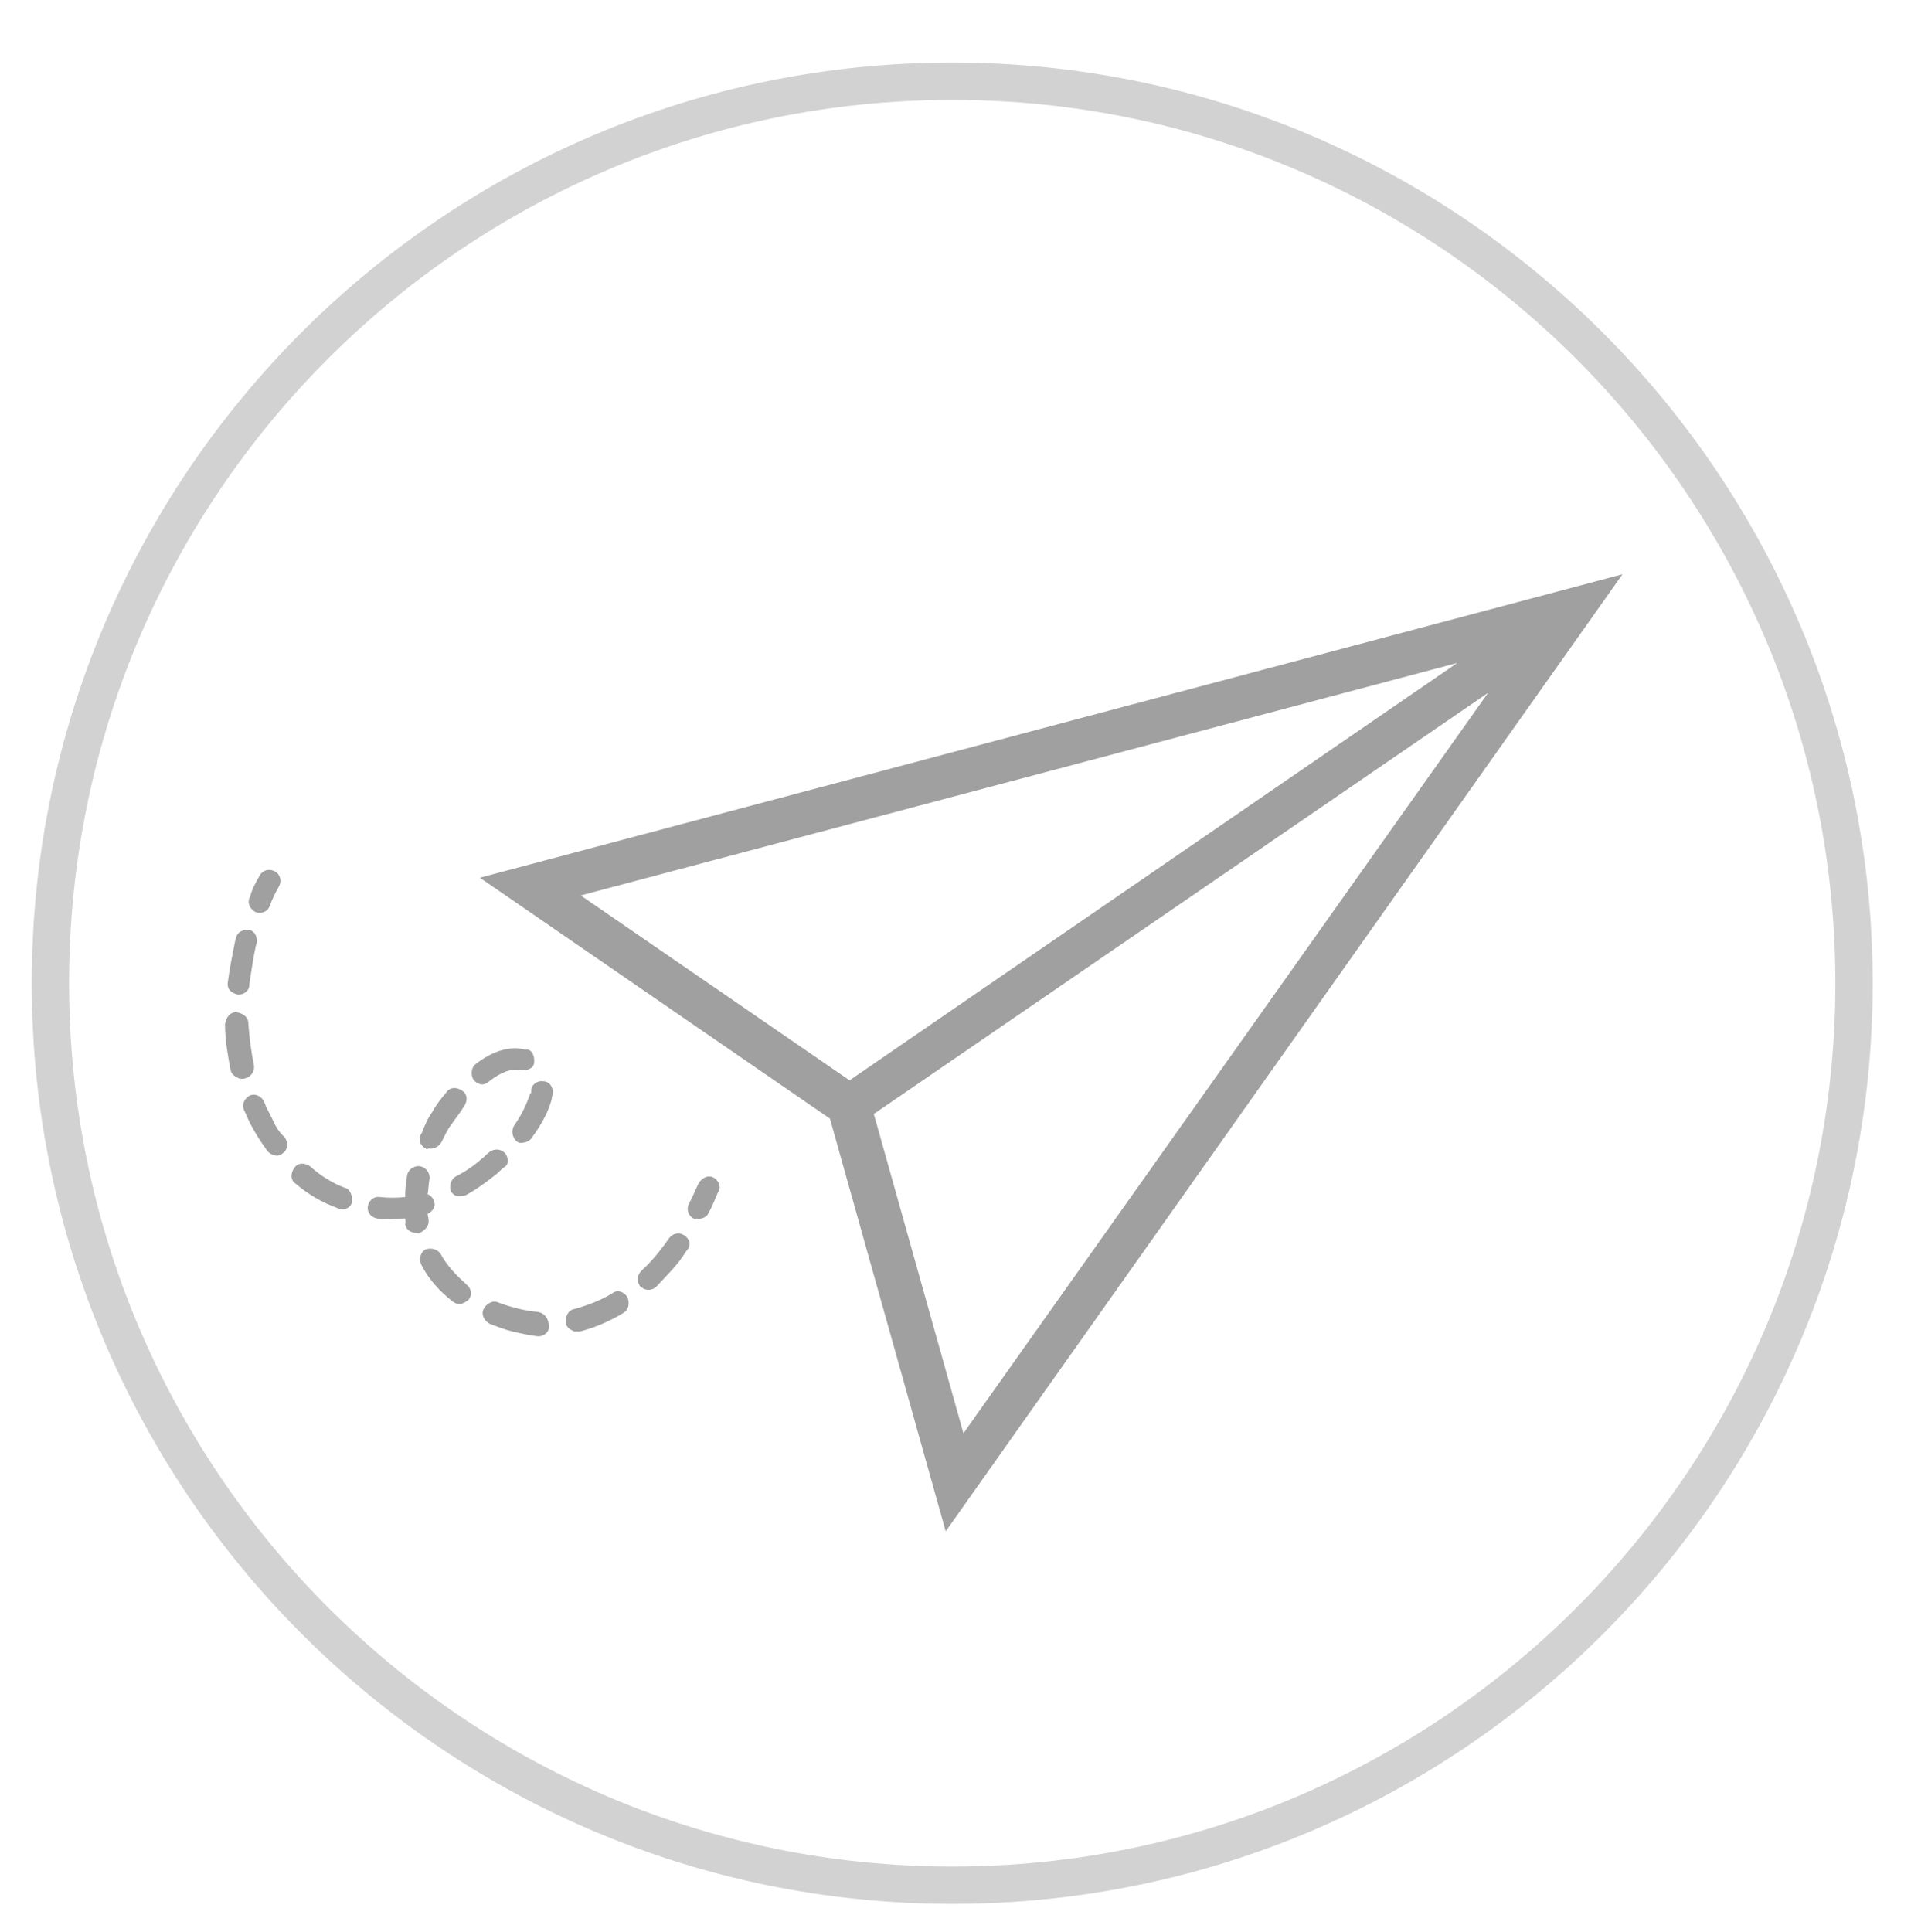 <?xml version="1.0" encoding="utf-8"?>
<!-- Generator: Adobe Illustrator 21.0.2, SVG Export Plug-In . SVG Version: 6.00 Build 0)  -->
<svg version="1.1" id="Layer_1" xmlns:xl="http://www.w3.org/1999/xlink"
	 xmlns="http://www.w3.org/2000/svg" xmlns:xlink="http://www.w3.org/1999/xlink" x="0px" y="0px" viewBox="0 0 204.7 206.9"
	 style="enable-background:new 0 0 204.7 206.9;" xml:space="preserve">
<style type="text/css">
	.st0{opacity:0.6;fill:none;stroke:#B4B4B4;stroke-width:4;stroke-linecap:round;stroke-linejoin:round;enable-background:new    ;}
	.st1{fill:#A0A0A0;}
</style>
<title>Layer 1</title>
<title>Canvas 4</title>
<title>Layer 1</title>
<path class="st0" d="M102,201.9L102,201.9c-53.3,0-96.6-43.4-96.6-96.6C5.4,52,48.7,8.7,102,8.7s96.6,43.4,96.6,96.6
	C198.6,158.6,155.3,201.9,102,201.9z"/>
<g>
	<g>
		<path class="st1" d="M27.4,97.7L27.4,97.7c0.7,0.2,1.3-0.1,1.5-0.7c0.3-0.8,0.6-1.4,1-2.1c0.3-0.6,0.1-1.3-0.5-1.6
			c-0.6-0.3-1.3-0.1-1.6,0.5c-0.4,0.7-0.8,1.4-1,2.2C26.4,96.7,26.8,97.4,27.4,97.7z"/>
		<path class="st1" d="M25.4,106.5c0.7,0.1,1.3-0.4,1.3-1c0.2-1.4,0.4-2.8,0.7-4.2l0.1-0.3c0.1-0.6-0.2-1.3-0.8-1.4l0,0
			c-0.6-0.1-1.3,0.2-1.4,0.8l-0.1,0.3c-0.3,1.5-0.6,3-0.8,4.5C24.3,105.9,24.7,106.3,25.4,106.5C25.3,106.5,25.3,106.5,25.4,106.5z"
			/>
		<path class="st1" d="M50.7,115.6c0.1,0.2,0.4,0.4,0.7,0.5s0.7,0,1-0.3c1.3-1,2.4-1.4,3.3-1.2l0.4-1.1l-0.4,1.1
			c0.6,0.1,1.4-0.1,1.5-0.7s-0.1-1.4-0.7-1.5h-0.3c-1.5-0.4-3.4,0.1-5.3,1.6C50.5,114.3,50.4,115.1,50.7,115.6z"/>
		<g>
			<path class="st1" d="M27.2,114.1c-0.3-1.5-0.5-3-0.6-4.5c0-0.7-0.6-1.1-1.3-1.2c-0.7,0-1.1,0.6-1.2,1.3c0,1.7,0.3,3.3,0.6,4.9
				c0.1,0.5,0.5,0.7,0.9,0.9c0.2,0,0.3,0.1,0.6,0C26.8,115.4,27.3,114.8,27.2,114.1z"/>
			<path class="st1" d="M29.1,119.7c-0.3-0.6-0.6-1.1-0.8-1.7c-0.3-0.6-0.9-0.9-1.5-0.7c-0.6,0.3-0.9,0.9-0.7,1.5
				c0.3,0.6,0.5,1.2,0.9,1.9c0.5,0.9,1,1.7,1.6,2.5c0.1,0.2,0.4,0.4,0.7,0.5c0.3,0.1,0.7,0.1,1-0.2c0.5-0.3,0.6-1.1,0.2-1.7
				C29.9,121.3,29.5,120.6,29.1,119.7z"/>
			<path class="st1" d="M45.9,130.6c0-0.2-0.1-0.5-0.1-0.6c0.5-0.2,0.9-0.8,0.7-1.3c-0.1-0.4-0.4-0.7-0.7-0.8
				c0.1-0.5,0.1-1.1,0.2-1.6c0.1-0.7-0.4-1.3-1-1.4c-0.7-0.1-1.3,0.4-1.4,1c-0.1,0.8-0.2,1.4-0.2,2.3c-0.9,0.1-1.8,0.1-2.7,0
				c-0.7-0.1-1.2,0.4-1.3,1c-0.1,0.7,0.4,1.2,1,1.3c0.9,0.1,2,0,3,0c0,0.2,0.1,0.3,0,0.6c0.1,0.5,0.4,0.8,0.9,0.9
				c0.2,0,0.3,0.1,0.5,0.1C45.6,131.8,46,131.2,45.9,130.6z"/>
			<path class="st1" d="M36.9,127.2c-1.3-0.5-2.6-1.3-3.7-2.3c-0.6-0.4-1.3-0.4-1.7,0.2c-0.4,0.6-0.4,1.3,0.2,1.7
				c1.3,1.1,2.8,2,4.5,2.6l0.1,0.1c0.6,0.1,1.2-0.1,1.4-0.7C37.8,128.1,37.5,127.3,36.9,127.2z"/>
			<path class="st1" d="M54.1,123.5c-0.5-0.5-1.2-0.5-1.7-0.1c-0.4,0.3-0.6,0.6-0.8,0.7c-0.9,0.8-1.8,1.4-2.8,1.9
				c-0.5,0.3-0.7,1-0.5,1.6c0.2,0.3,0.5,0.5,0.7,0.5c0.3,0,0.6,0,0.9-0.1c1.1-0.6,2.2-1.4,3.2-2.2c0.3-0.2,0.5-0.5,0.9-0.8
				C54.5,124.8,54.5,124,54.1,123.5z"/>
			<path class="st1" d="M57,121.8c1.1-1.5,1.8-2.9,2.1-4.1c0-0.3,0.1-0.3,0.1-0.6c0.1-0.7-0.4-1.3-1-1.3c-0.7-0.1-1.3,0.4-1.3,1
				c0,0.2,0,0.3-0.1,0.3c-0.3,0.9-0.8,2.1-1.7,3.4c-0.4,0.6-0.2,1.3,0.2,1.7c0.1,0.1,0.3,0.2,0.4,0.2
				C56.2,122.4,56.7,122.3,57,121.8z"/>
			<path class="st1" d="M50,137.6c-1.1-1-2.1-2-2.8-3.3c-0.3-0.5-1-0.7-1.6-0.5c-0.6,0.3-0.7,1-0.5,1.6c0.8,1.6,2,2.9,3.4,4
				c0.2,0.1,0.3,0.2,0.4,0.2c0.4,0.2,0.9-0.1,1.3-0.4C50.6,138.7,50.5,138,50,137.6z"/>
			<path class="st1" d="M45.6,123c0.1,0.1,0.1,0.1,0.3,0c0.6,0.1,1.1-0.2,1.4-0.7c0.3-0.6,0.6-1.3,1-1.8c0.4-0.6,0.9-1.2,1.4-2
				c0.4-0.6,0.4-1.3-0.2-1.7s-1.3-0.4-1.7,0.2c-0.6,0.7-1.2,1.5-1.5,2.1c-0.5,0.7-0.8,1.4-1.1,2.2C44.7,122,45,122.7,45.6,123z"/>
			<path class="st1" d="M57.6,140.5c-1.3-0.1-2.9-0.5-4.2-1c-0.6-0.3-1.3,0.1-1.6,0.7s0.1,1.3,0.7,1.6c0.8,0.3,1.6,0.6,2.4,0.8
				c0.9,0.2,1.7,0.4,2.6,0.5c0.7,0.1,1.3-0.4,1.3-1C58.8,141.2,58.3,140.6,57.6,140.5z"/>
			<path class="st1" d="M73.3,132.3c-0.6-0.4-1.3-0.2-1.7,0.4c-0.9,1.3-1.9,2.5-2.9,3.4c-0.5,0.5-0.5,1.2-0.1,1.7
				c0.2,0.1,0.4,0.3,0.6,0.3c0.3,0.1,0.8,0,1.1-0.3c1.1-1.2,2.3-2.3,3.2-3.8C74.1,133.4,73.9,132.7,73.3,132.3z"/>
			<path class="st1" d="M65.6,138.5c-1.3,0.8-2.7,1.3-4.1,1.7c-0.6,0.1-1,0.8-0.9,1.5c0.1,0.5,0.5,0.7,0.9,0.9c0.3,0,0.4,0,0.6,0
				c1.6-0.4,3.2-1.1,4.7-2c0.5-0.3,0.7-1,0.4-1.7C66.8,138.3,66.1,138.1,65.6,138.5z"/>
			<path class="st1" d="M76.4,126.1c-0.6-0.3-1.3,0.1-1.6,0.7c-0.3,0.6-0.6,1.4-1,2.1c-0.3,0.6-0.1,1.3,0.5,1.6
				c0.1,0.1,0.2,0.1,0.3,0c0.5,0.1,1.1-0.1,1.3-0.6c0.4-0.7,0.7-1.5,1-2.2C77.3,127.2,77,126.4,76.4,126.1z"/>
		</g>
	</g>
	<path class="st1" d="M51.4,94l37.5,25.8l12.4,44.2l72.5-102.5L51.4,94z M62.2,95.9L156.1,71L91,115.7L62.2,95.9z M103.2,153.5
		l-9.6-34.2l65.8-45.1L103.2,153.5z"/>
</g>
</svg>
